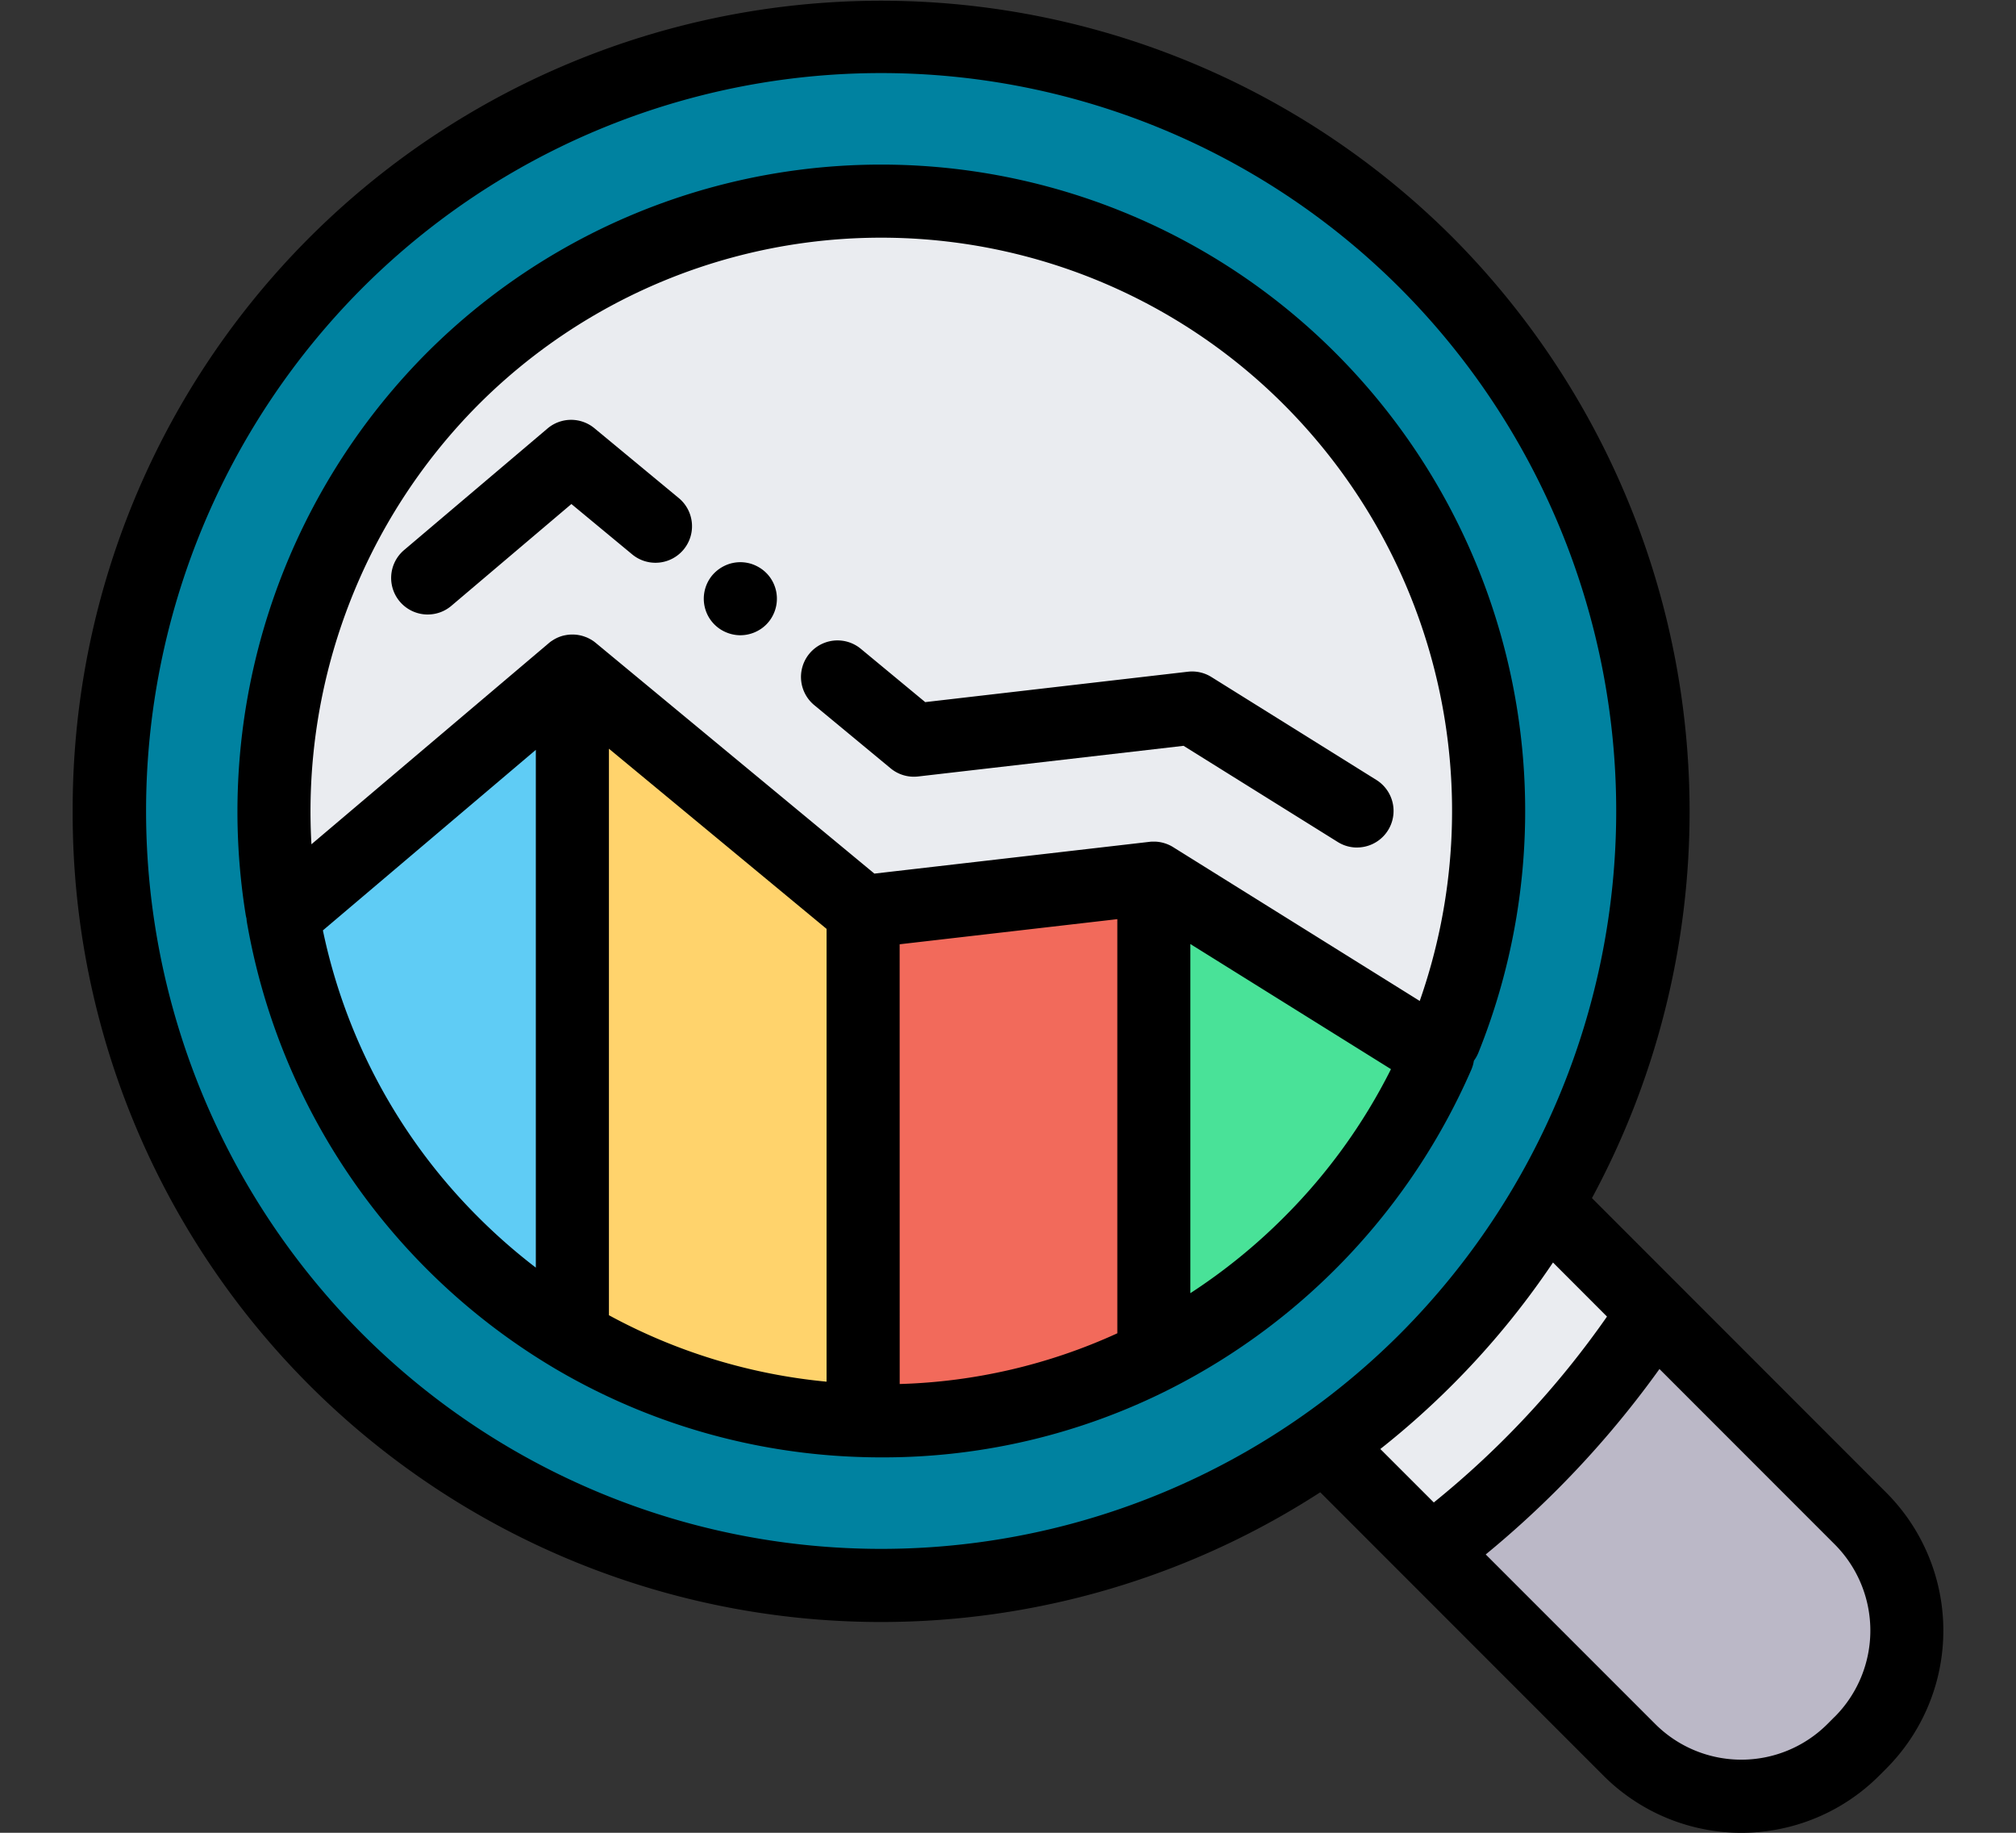 <svg xmlns="http://www.w3.org/2000/svg" xmlns:xlink="http://www.w3.org/1999/xlink" width="220" height="200" viewBox="0 0 220 200">
  <rect x="0" y="0" width="220" height="200" fill="#333333" stroke="none"/>
  <defs>
    <clipPath id="clip-path">
      <rect id="Rectangle_10" data-name="Rectangle 10" width="220" height="200" transform="translate(590 180)" fill="#d9e0e6"/>
    </clipPath>
  </defs>
  <g id="introducao-img" transform="translate(-590 -180)" clip-path="url(#clip-path)">
    <g id="_1191658" data-name="1191658" transform="translate(597.931 179.801)">
      <path id="Path_41" data-name="Path 41" d="M172.573,143.366,161.219,132l-24.2,26.274L148.2,169.462a102.288,102.288,0,0,0,24.371-26.1" fill="#eaecf0"/>
      <path id="Path_42" data-name="Path 42" d="M195.1,165.905l-22.527-22.54a102.288,102.288,0,0,1-24.371,26.1l21.672,21.683a17.277,17.277,0,0,0,24.443,0l.783-.783a17.3,17.3,0,0,0,0-24.457Zm0,0" fill="#bbb8c7"/>
      <path id="Path_43" data-name="Path 43" d="M28.66,28.939A84.373,84.373,0,0,0,147.789,148.454,84.373,84.373,0,0,0,28.66,28.939Zm0,0" fill="#0082a0"/>
      <path id="Path_44" data-name="Path 44" d="M149.708,113.57a66.83,66.83,0,0,0-14.629-71.95,66.106,66.106,0,0,0-93.71,0A66.689,66.689,0,0,0,22.8,99.324" fill="#eaecf0"/>
      <path id="Path_45" data-name="Path 45" d="M117.982,96.024V148.2a66.744,66.744,0,0,0,30.986-32.844Zm0,0" fill="#49e298"/>
      <path id="Path_46" data-name="Path 46" d="M86.257,99.687v55.527q.981.033,1.969.031a65.745,65.745,0,0,0,29.757-7.049V96.023Zm0,0" fill="#f26a5b"/>
      <path id="Path_47" data-name="Path 47" d="M22.952,100.19a66.642,66.642,0,0,0,31.579,45.847V73.422Zm0,0" fill="#5fccf5"/>
      <path id="Path_48" data-name="Path 48" d="M54.532,73.422v72.615a65.566,65.566,0,0,0,31.725,9.177V99.686Zm0,0" fill="#ffd36c"/>
      <path id="Path_49" data-name="Path 49" d="M197.92,163.086l-32.126-32.144A88.836,88.836,0,0,0,150.613,26.125,88.224,88.224,0,0,0,0,88.7a88.215,88.215,0,0,0,136.143,74.342l30.911,30.926a21.263,21.263,0,0,0,30.082,0l.785-.785a21.314,21.314,0,0,0,0-30.095ZM31.484,145.638a80.8,80.8,0,0,1,0-113.885,80.058,80.058,0,0,1,113.482,0,80.8,80.8,0,0,1,0,113.885,80.058,80.058,0,0,1-113.482,0Zm119.129,5.63a89.28,89.28,0,0,0,10.929-13.3l5.893,5.9a98.424,98.424,0,0,1-18.9,20.286L142.7,158.32A89.629,89.629,0,0,0,150.612,151.268Zm41.667,36.273-.783.785a13.29,13.29,0,0,1-18.8,0l-18.495-18.5c2.73-2.241,5.361-4.629,7.859-7.135a106.271,106.271,0,0,0,11.1-13.1l19.124,19.133a13.326,13.326,0,0,1,0,18.819Zm0,0"/>
      <path id="Path_50" data-name="Path 50" d="M152.912,115.947a4.034,4.034,0,0,0,.5-.9A70.695,70.695,0,0,0,137.9,38.806a70.093,70.093,0,0,0-99.358,0A70.974,70.974,0,0,0,18.869,99.953a3.978,3.978,0,0,0,.1.472,3.648,3.648,0,0,0,.051.445A70.629,70.629,0,0,0,52.5,149.465a.033.033,0,0,1,.009.006A69.939,69.939,0,0,0,86.142,159.2h0c.656.022,1.336.033,2.082.033a69.292,69.292,0,0,0,31.531-7.465.129.129,0,0,1,.02-.011,70.718,70.718,0,0,0,32.848-34.815,4.033,4.033,0,0,0,.287-.994ZM44.193,44.436a62.119,62.119,0,0,1,88.062,0A62.714,62.714,0,0,1,147,109.428l-26.91-16.786a.2.2,0,0,1-.023-.016c-.022-.012-.044-.025-.065-.039l-.033-.019c-.016-.009-.031-.017-.045-.026a.177.177,0,0,1-.03-.016l-.075-.04-.031-.016-.048-.023-.023-.012-.086-.039c-.008,0-.017-.008-.026-.012-.055-.025-.111-.048-.165-.07l-.017-.006c-.058-.022-.117-.044-.176-.064l-.006,0a3.954,3.954,0,0,0-1.025-.2h0q-.061,0-.121,0l-.011,0h-.16c-.02,0-.04,0-.059,0h-.03l-.092,0h-.008c-.084,0-.167.014-.251.023L87.489,95.53,57.073,70.349s0,0,0,0-.028-.023-.042-.034a.086.086,0,0,0-.014-.011c-.014-.011-.028-.023-.042-.033l-.014-.012c-.012-.009-.026-.019-.039-.03a.1.1,0,0,1-.02-.016l-.034-.023-.025-.019-.031-.022-.03-.02-.025-.017-.037-.023a.056.056,0,0,0-.016-.011c-.016-.011-.031-.02-.047-.03l-.008-.006-.053-.033-.006,0a4.108,4.108,0,0,0-.575-.285.017.017,0,0,0-.009,0,.532.532,0,0,0-.053-.02l-.019-.008-.042-.016-.03-.011-.03-.009c-.014-.006-.03-.011-.044-.016l-.016-.006a4,4,0,0,0-1.989-.126l0,0c-.022,0-.044.008-.065.012a.006.006,0,0,1,0,0l-.064.014-.008,0-.061.014-.008,0-.062.017,0,0c-.022,0-.044.011-.065.017h0a3.975,3.975,0,0,0-.793.322l0,0c-.019.009-.037.019-.056.03a.088.088,0,0,1-.012.008l-.045.025-.023.014-.037.022-.025.016a.371.371,0,0,1-.033.02l-.036.023-.02.012c-.014.011-.03.02-.044.03l-.014.009-.05.034-.006,0a3.839,3.839,0,0,0-.307.238L26.055,92.33A62.95,62.95,0,0,1,44.193,44.436ZM27.305,101.727l23.237-19.7v56.5a63.323,63.323,0,0,1-6.35-5.574,62.133,62.133,0,0,1-16.888-31.23ZM58.519,81.9,82.27,101.562v49.411a61.909,61.909,0,0,1-23.751-7.252Zm31.725,21.342L114,100.5v45.193a61.255,61.255,0,0,1-23.751,5.535Zm42.011,29.716a62.847,62.847,0,0,1-10.285,8.357v-38.1l21.892,13.654A62.159,62.159,0,0,1,132.255,132.957Zm0,0"/>
      <path id="Path_51" data-name="Path 51" d="M38.743,67.256a3.988,3.988,0,0,1-2.581-7.029L51.815,46.959a3.987,3.987,0,0,1,5.121-.03l9.226,7.638a3.988,3.988,0,0,1-5.087,6.143L54.424,55.2l-13.1,11.109a3.969,3.969,0,0,1-2.576.945Zm0,0"/>
      <path id="Path_52" data-name="Path 52" d="M72.864,69.52a4.014,4.014,0,0,1-1.523-.307,3.963,3.963,0,0,1-1.3-.861,4.059,4.059,0,0,1-.5-.606,3.993,3.993,0,0,1-.593-2.99,4.011,4.011,0,0,1,.593-1.436,3.789,3.789,0,0,1,.5-.606,4.156,4.156,0,0,1,.606-.494,4.253,4.253,0,0,1,.69-.368,3.771,3.771,0,0,1,.744-.227,3.987,3.987,0,0,1,1.561,0,3.771,3.771,0,0,1,.744.227,4.252,4.252,0,0,1,.69.368,3.921,3.921,0,0,1,.606.494,3.788,3.788,0,0,1,.5.606,4.011,4.011,0,0,1,.593,1.436,4.017,4.017,0,0,1-.593,2.99,3.916,3.916,0,0,1-1.1,1.1,4.243,4.243,0,0,1-.69.366,4.013,4.013,0,0,1-1.526.307Zm0,0"/>
      <path id="Path_53" data-name="Path 53" d="M140.156,92.684a3.949,3.949,0,0,1-2.106-.606L121.228,81.586,92.259,84.931a3.985,3.985,0,0,1-3-.889l-8.336-6.9A3.987,3.987,0,1,1,86.009,71l7.026,5.817L121.7,73.5a3.972,3.972,0,0,1,2.568.578l18,11.231a3.988,3.988,0,0,1-2.115,7.371Zm0,0"/>
    </g>
  </g>
</svg>
